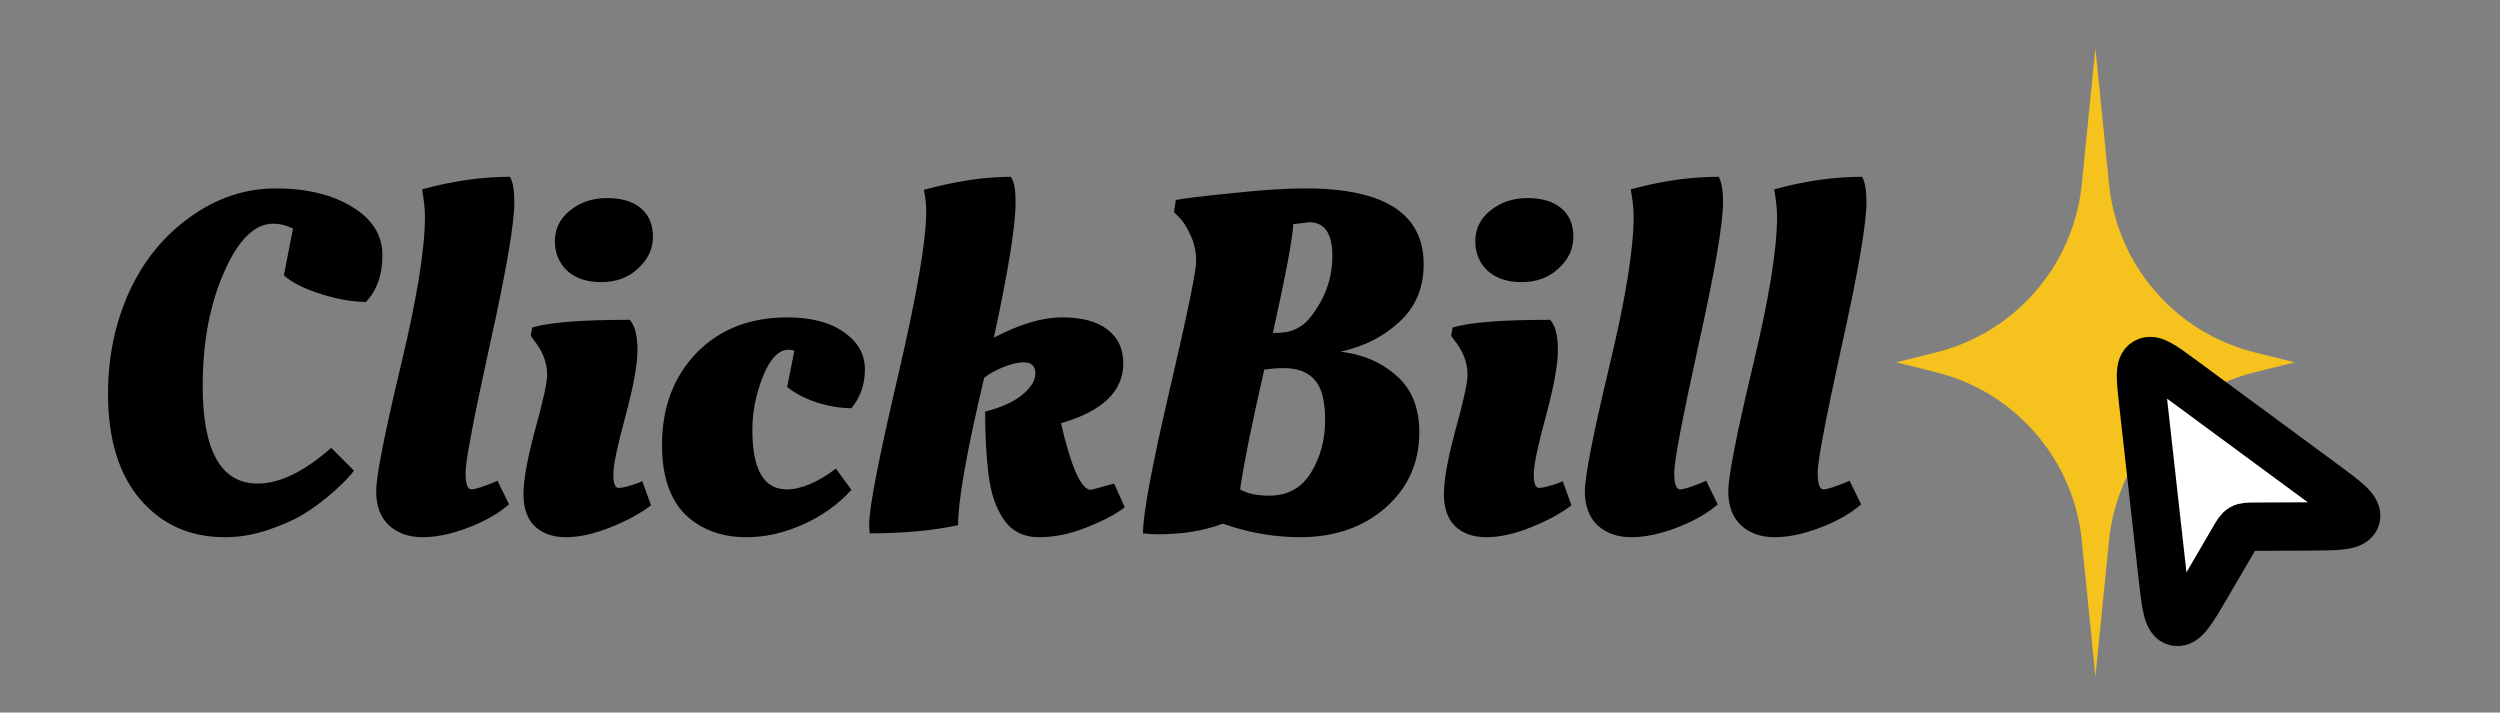 <svg width="207" height="59" viewBox="0 0 207 59" fill="none" xmlns="http://www.w3.org/2000/svg">
<rect x="0" y="0" width="207" height="59" fill="#808080" stroke="none"/>
<g clip-path="url(#clip0_403_2078)">
<path d="M18.623 44.48C15.743 44.48 13.41 43.44 11.623 41.36C9.837 39.28 8.943 36.36 8.943 32.6C8.943 29.587 9.517 26.8 10.663 24.24C11.837 21.653 13.517 19.573 15.703 18C17.917 16.4 20.29 15.6 22.823 15.6C25.383 15.6 27.49 16.107 29.143 17.12C30.823 18.133 31.663 19.467 31.663 21.12C31.663 22.747 31.21 24.04 30.303 25C29.237 25 28.01 24.787 26.623 24.36C25.237 23.933 24.197 23.413 23.503 22.8L24.263 18.92C23.703 18.653 23.157 18.52 22.623 18.52C21.077 18.52 19.717 19.867 18.543 22.56C17.37 25.227 16.783 28.36 16.783 31.96C16.783 37.347 18.303 40.04 21.343 40.04C23.157 40.04 25.183 39.053 27.423 37.08L29.303 38.96C29.09 39.307 28.543 39.88 27.663 40.68C26.783 41.453 25.943 42.08 25.143 42.56C24.37 43.04 23.383 43.48 22.183 43.88C21.01 44.28 19.823 44.48 18.623 44.48ZM42.148 41.76C41.295 42.507 40.175 43.147 38.788 43.68C37.402 44.213 36.135 44.48 34.988 44.48C33.868 44.48 32.948 44.16 32.228 43.52C31.508 42.853 31.148 41.907 31.148 40.68C31.148 39.453 31.815 36.04 33.148 30.44C34.508 24.813 35.188 20.64 35.188 17.92C35.188 17.333 35.108 16.587 34.948 15.68C37.455 14.987 39.882 14.64 42.228 14.64C42.468 15.067 42.588 15.76 42.588 16.72C42.588 18.533 41.908 22.493 40.548 28.6C39.215 34.68 38.548 38.187 38.548 39.12C38.548 40.053 38.708 40.52 39.028 40.52C39.295 40.52 39.868 40.347 40.748 40L41.188 39.8L42.148 41.76ZM52.783 29C52.783 30.173 52.45 32 51.783 34.48C51.117 36.933 50.783 38.533 50.783 39.28C50.783 40.027 50.93 40.4 51.223 40.4C51.517 40.4 52.05 40.267 52.823 40L53.183 39.84L53.903 41.84C52.997 42.533 51.863 43.147 50.503 43.68C49.17 44.213 47.957 44.48 46.863 44.48C45.77 44.48 44.903 44.173 44.263 43.56C43.65 42.947 43.343 42.067 43.343 40.92C43.343 39.747 43.663 37.973 44.303 35.6C44.97 33.2 45.303 31.68 45.303 31.04C45.303 30.053 44.957 29.12 44.263 28.24L43.943 27.8L44.063 27.12C45.45 26.693 48.143 26.48 52.143 26.48C52.57 26.96 52.783 27.8 52.783 29ZM49.783 23.36C48.583 23.36 47.637 23.04 46.943 22.4C46.277 21.76 45.943 20.947 45.943 19.96C45.943 18.947 46.357 18.107 47.183 17.44C48.037 16.747 49.063 16.4 50.263 16.4C51.463 16.4 52.397 16.68 53.063 17.24C53.73 17.8 54.063 18.587 54.063 19.6C54.063 20.613 53.65 21.493 52.823 22.24C52.023 22.987 51.01 23.36 49.783 23.36ZM65.296 28.96C64.469 28.96 63.762 29.693 63.176 31.16C62.589 32.627 62.296 34.107 62.296 35.6C62.296 38.88 63.242 40.52 65.136 40.52C66.336 40.52 67.696 39.947 69.216 38.8L70.496 40.56C69.376 41.787 68.029 42.747 66.456 43.44C64.909 44.133 63.362 44.48 61.816 44.48C59.736 44.48 58.042 43.853 56.736 42.6C55.456 41.32 54.816 39.4 54.816 36.84C54.816 33.747 55.762 31.213 57.656 29.24C59.576 27.267 62.082 26.28 65.176 26.28C67.176 26.28 68.749 26.693 69.896 27.52C71.042 28.32 71.616 29.347 71.616 30.6C71.616 31.827 71.242 32.893 70.496 33.8C69.616 33.8 68.656 33.64 67.616 33.32C66.602 32.973 65.789 32.547 65.176 32.04L65.776 29.04C65.616 28.987 65.456 28.96 65.296 28.96ZM76.689 17.56C76.689 16.867 76.622 16.253 76.489 15.72C79.129 15 81.529 14.64 83.689 14.64C83.955 14.96 84.089 15.667 84.089 16.76C84.089 18.707 83.489 22.44 82.289 27.96C84.422 26.84 86.302 26.28 87.929 26.28C89.582 26.28 90.835 26.613 91.689 27.28C92.569 27.947 93.009 28.88 93.009 30.08C93.009 32.4 91.289 34.053 87.849 35.04C88.702 38.72 89.529 40.56 90.329 40.56L92.249 40.04L93.129 42C92.462 42.533 91.435 43.08 90.049 43.64C88.662 44.2 87.329 44.48 86.049 44.48C84.769 44.48 83.795 44 83.129 43.04C82.462 42.08 82.035 40.827 81.849 39.28C81.662 37.733 81.569 36 81.569 34.08C82.849 33.76 83.862 33.307 84.609 32.72C85.355 32.107 85.729 31.507 85.729 30.92C85.729 30.307 85.409 30 84.769 30C84.262 30 83.662 30.147 82.969 30.44C82.302 30.733 81.809 31.013 81.489 31.28C80.049 37.36 79.329 41.427 79.329 43.48C77.275 43.933 74.835 44.16 72.009 44.16C71.982 43.947 71.969 43.693 71.969 43.4C71.969 42.013 72.755 37.96 74.329 31.24C75.902 24.493 76.689 19.933 76.689 17.56ZM107.64 44.48C105.507 44.48 103.373 44.107 101.24 43.36C99.693 43.947 97.907 44.24 95.88 44.24C95.427 44.24 95.013 44.213 94.64 44.16C94.64 42.56 95.373 38.613 96.84 32.32C98.307 26.027 99.04 22.467 99.04 21.64C99.04 20.813 98.88 20.08 98.56 19.44C98.267 18.8 97.96 18.32 97.64 18L97.2 17.56L97.36 16.56C98.027 16.427 99.56 16.24 101.96 16C104.387 15.733 106.44 15.6 108.12 15.6C114.627 15.6 117.88 17.693 117.88 21.88C117.88 23.827 117.213 25.413 115.88 26.64C114.573 27.867 112.947 28.693 111 29.12C112.84 29.333 114.387 30 115.64 31.12C116.893 32.213 117.52 33.773 117.52 35.8C117.52 38.307 116.587 40.387 114.72 42.04C112.853 43.667 110.493 44.48 107.64 44.48ZM106.28 30.48C105.8 30.48 105.267 30.52 104.68 30.6C103.64 35.16 102.973 38.467 102.68 40.52C103.267 40.867 104.067 41.04 105.08 41.04C106.627 41.04 107.787 40.4 108.56 39.12C109.333 37.84 109.72 36.4 109.72 34.8C109.72 33.173 109.427 32.053 108.84 31.44C108.28 30.8 107.427 30.48 106.28 30.48ZM105.76 27.56C106.933 27.56 107.853 27.12 108.52 26.24C109.72 24.72 110.32 23.04 110.32 21.2C110.32 19.333 109.68 18.4 108.4 18.4L107.08 18.56C107.053 19.6 106.493 22.6 105.4 27.56H105.76ZM128.994 29C128.994 30.173 128.661 32 127.994 34.48C127.328 36.933 126.994 38.533 126.994 39.28C126.994 40.027 127.141 40.4 127.434 40.4C127.728 40.4 128.261 40.267 129.034 40L129.394 39.84L130.114 41.84C129.208 42.533 128.074 43.147 126.714 43.68C125.381 44.213 124.168 44.48 123.074 44.48C121.981 44.48 121.114 44.173 120.474 43.56C119.861 42.947 119.554 42.067 119.554 40.92C119.554 39.747 119.874 37.973 120.514 35.6C121.181 33.2 121.514 31.68 121.514 31.04C121.514 30.053 121.168 29.12 120.474 28.24L120.154 27.8L120.274 27.12C121.661 26.693 124.354 26.48 128.354 26.48C128.781 26.96 128.994 27.8 128.994 29ZM125.994 23.36C124.794 23.36 123.848 23.04 123.154 22.4C122.488 21.76 122.154 20.947 122.154 19.96C122.154 18.947 122.568 18.107 123.394 17.44C124.248 16.747 125.274 16.4 126.474 16.4C127.674 16.4 128.608 16.68 129.274 17.24C129.941 17.8 130.274 18.587 130.274 19.6C130.274 20.613 129.861 21.493 129.034 22.24C128.234 22.987 127.221 23.36 125.994 23.36ZM142.227 41.76C141.373 42.507 140.253 43.147 138.867 43.68C137.48 44.213 136.213 44.48 135.067 44.48C133.947 44.48 133.027 44.16 132.307 43.52C131.587 42.853 131.227 41.907 131.227 40.68C131.227 39.453 131.893 36.04 133.227 30.44C134.587 24.813 135.267 20.64 135.267 17.92C135.267 17.333 135.187 16.587 135.027 15.68C137.533 14.987 139.96 14.64 142.307 14.64C142.547 15.067 142.667 15.76 142.667 16.72C142.667 18.533 141.987 22.493 140.627 28.6C139.293 34.68 138.627 38.187 138.627 39.12C138.627 40.053 138.787 40.52 139.107 40.52C139.373 40.52 139.947 40.347 140.827 40L141.267 39.8L142.227 41.76ZM154.102 41.76C153.248 42.507 152.128 43.147 150.742 43.68C149.355 44.213 148.088 44.48 146.942 44.48C145.822 44.48 144.902 44.16 144.182 43.52C143.462 42.853 143.102 41.907 143.102 40.68C143.102 39.453 143.768 36.04 145.102 30.44C146.462 24.813 147.142 20.64 147.142 17.92C147.142 17.333 147.062 16.587 146.902 15.68C149.408 14.987 151.835 14.64 154.182 14.64C154.422 15.067 154.542 15.76 154.542 16.72C154.542 18.533 153.862 22.493 152.502 28.6C151.168 34.68 150.502 38.187 150.502 39.12C150.502 40.053 150.662 40.52 150.982 40.52C151.248 40.52 151.822 40.347 152.702 40L153.142 39.8L154.102 41.76Z" fill="black"/>
<path d="M173.5 4L174.628 15.245C175.302 21.967 180.126 27.541 186.681 29.174L190 30L186.681 30.826C180.126 32.459 175.302 38.033 174.628 44.755L173.5 56L172.372 44.755C171.698 38.033 166.874 32.459 160.319 30.826L157 30L160.319 29.174C166.874 27.541 171.698 21.967 172.372 15.245L173.5 4Z" fill="#F6C31E"/>
<path d="M182.766 48.4L184.981 44.602C185.262 44.12 185.403 43.879 185.633 43.747C185.863 43.614 186.142 43.613 186.7 43.61L191.096 43.591C193.592 43.58 194.84 43.574 195.064 42.887C195.287 42.2 194.283 41.46 192.273 39.98L192.273 39.98L180.619 31.397C179.041 30.235 178.252 29.654 177.685 29.981C177.119 30.308 177.228 31.282 177.445 33.23L179.051 47.614C179.328 50.094 179.467 51.334 180.173 51.484C180.88 51.633 181.509 50.556 182.766 48.4Z" fill="white" stroke="black" stroke-width="4"/>
</g>
<defs>
<clipPath id="clip0_403_2078">
<rect width="207" height="59" fill="white"/>
</clipPath>
</defs>
</svg>
